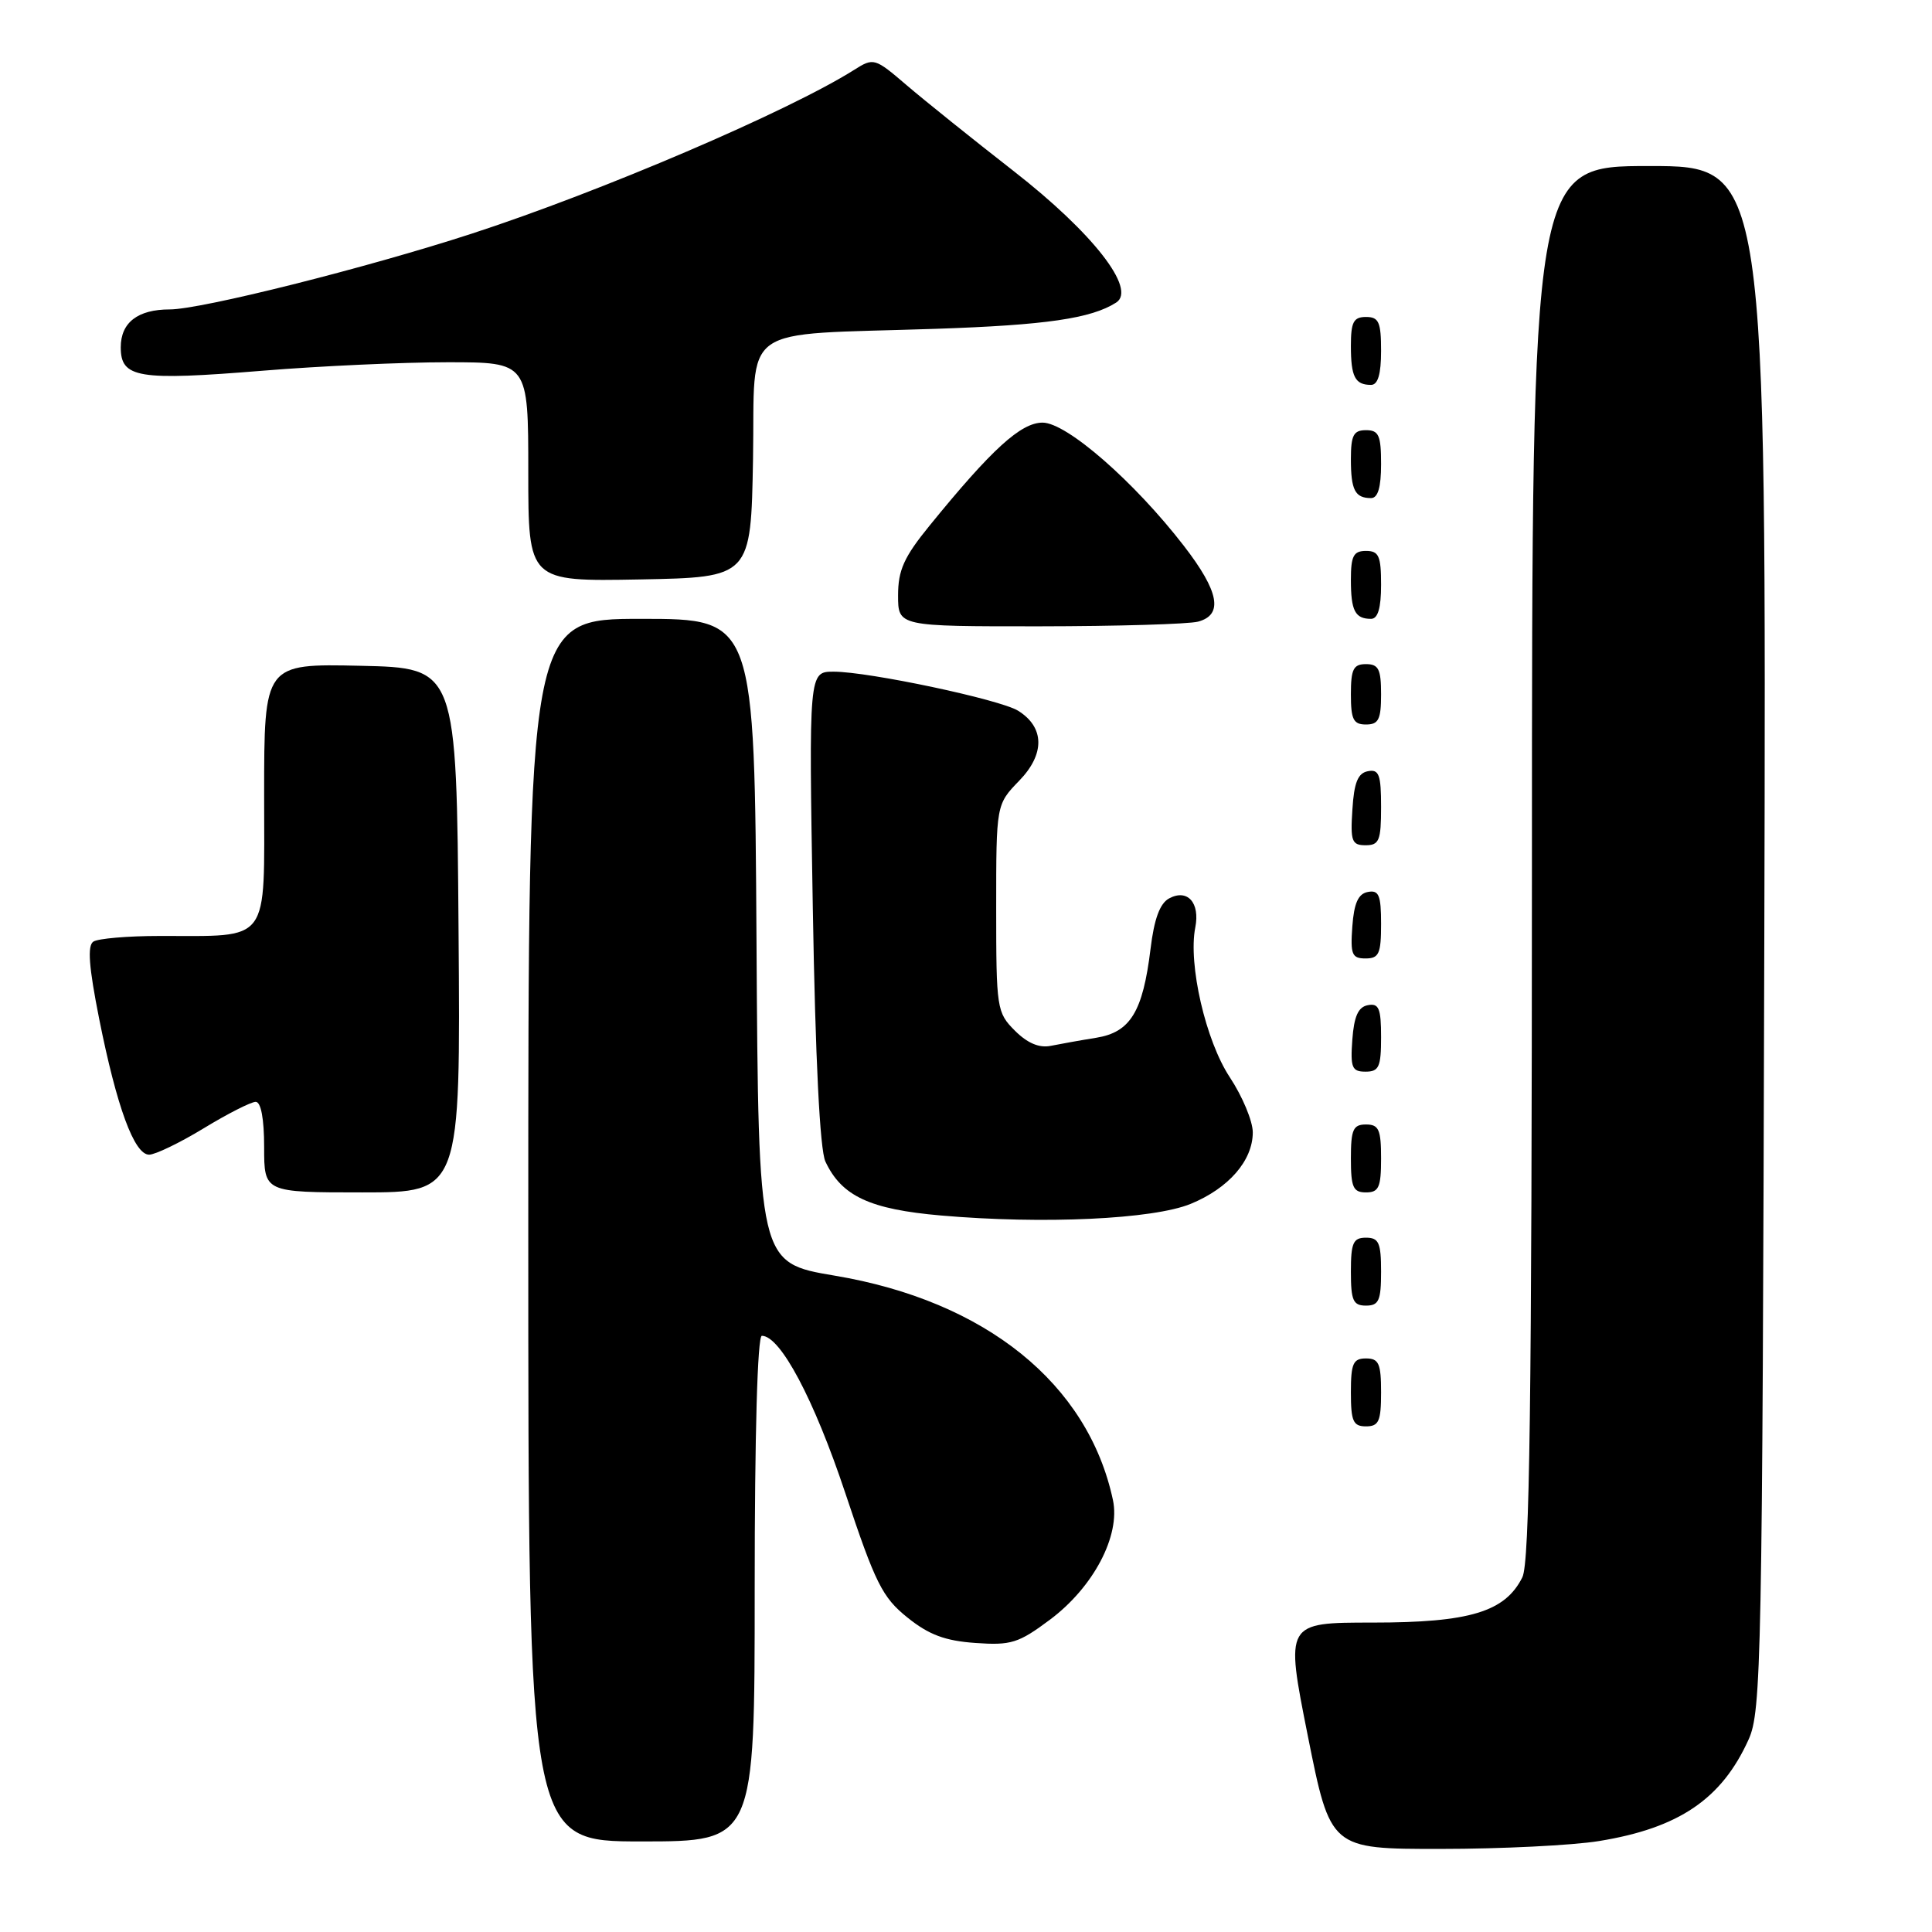 <?xml version="1.0" encoding="UTF-8" standalone="no"?>
<!DOCTYPE svg PUBLIC "-//W3C//DTD SVG 1.1//EN" "http://www.w3.org/Graphics/SVG/1.1/DTD/svg11.dtd" >
<svg xmlns="http://www.w3.org/2000/svg" xmlns:xlink="http://www.w3.org/1999/xlink" version="1.1" viewBox="0 0 256 256">
 <g >
 <path fill="currentColor"
d=" M 211.87 243.95 C 222.47 242.23 228.14 238.38 231.70 230.49 C 233.39 226.75 233.52 220.17 233.78 124.25 C 234.05 22.00 234.05 22.00 218.53 22.00 C 203.00 22.00 203.00 22.00 202.99 114.25 C 202.97 185.99 202.69 207.06 201.72 209.00 C 199.43 213.58 194.75 215.00 181.90 215.00 C 170.30 215.00 170.30 215.00 173.29 230.00 C 176.29 245.00 176.29 245.00 190.89 244.99 C 198.93 244.99 208.37 244.52 211.87 243.95 Z  M 100.00 210.50 C 100.00 190.03 100.37 177.00 100.95 177.00 C 103.40 177.00 107.86 185.40 112.00 197.82 C 115.99 209.81 116.92 211.67 120.24 214.33 C 123.08 216.62 125.24 217.42 129.24 217.70 C 133.97 218.04 134.97 217.72 139.12 214.62 C 144.89 210.31 148.48 203.49 147.47 198.76 C 144.18 183.34 130.59 172.38 110.60 169.03 C 100.50 167.33 100.50 167.33 100.24 124.67 C 99.98 82.00 99.98 82.00 84.99 82.00 C 70.00 82.00 70.00 82.00 70.00 163.00 C 70.00 244.00 70.00 244.00 85.00 244.00 C 100.00 244.00 100.00 244.00 100.00 210.50 Z  M 183.00 184.50 C 183.00 180.67 182.70 180.00 181.00 180.00 C 179.30 180.00 179.00 180.67 179.00 184.50 C 179.00 188.33 179.30 189.00 181.00 189.00 C 182.70 189.00 183.00 188.33 183.00 184.50 Z  M 183.00 168.50 C 183.00 164.67 182.70 164.00 181.00 164.00 C 179.30 164.00 179.00 164.67 179.00 168.50 C 179.00 172.33 179.30 173.00 181.00 173.00 C 182.70 173.00 183.00 172.33 183.00 168.50 Z  M 157.77 159.52 C 162.81 157.45 166.00 153.78 166.00 150.04 C 166.00 148.56 164.63 145.28 162.96 142.75 C 159.76 137.92 157.42 127.76 158.38 122.90 C 159.03 119.61 157.35 117.74 154.92 119.04 C 153.69 119.70 152.93 121.76 152.45 125.75 C 151.43 134.08 149.78 136.78 145.25 137.51 C 143.19 137.84 140.48 138.33 139.23 138.58 C 137.71 138.89 136.14 138.23 134.48 136.57 C 132.08 134.17 132.00 133.64 132.00 120.34 C 132.00 106.60 132.00 106.60 135.06 103.44 C 138.48 99.91 138.42 96.37 134.91 94.18 C 132.53 92.69 115.11 89.00 110.47 89.00 C 107.17 89.00 107.17 89.00 107.70 120.25 C 108.04 140.35 108.64 152.36 109.37 153.91 C 111.52 158.50 115.26 160.24 124.69 161.06 C 138.27 162.24 152.79 161.56 157.77 159.52 Z  M 60.76 123.25 C 60.50 88.50 60.50 88.50 47.75 88.22 C 35.00 87.94 35.00 87.94 35.00 105.35 C 35.00 125.32 35.99 123.99 21.13 124.02 C 16.93 124.02 12.99 124.36 12.37 124.77 C 11.56 125.30 11.77 128.10 13.14 135.00 C 15.47 146.68 17.79 153.00 19.76 153.00 C 20.57 153.00 23.83 151.43 27.00 149.50 C 30.17 147.57 33.27 146.00 33.88 146.00 C 34.58 146.00 35.00 148.24 35.00 152.00 C 35.00 158.00 35.00 158.00 48.01 158.00 C 61.03 158.00 61.03 158.00 60.76 123.25 Z  M 183.00 153.50 C 183.00 149.67 182.70 149.00 181.00 149.00 C 179.30 149.00 179.00 149.67 179.00 153.50 C 179.00 157.33 179.30 158.00 181.00 158.00 C 182.70 158.00 183.00 157.33 183.00 153.50 Z  M 183.00 137.43 C 183.00 133.61 182.71 132.91 181.25 133.19 C 179.97 133.43 179.42 134.66 179.19 137.76 C 178.92 141.47 179.14 142.00 180.94 142.00 C 182.72 142.00 183.00 141.38 183.00 137.43 Z  M 183.00 122.43 C 183.00 118.61 182.71 117.91 181.25 118.19 C 179.97 118.43 179.42 119.66 179.19 122.76 C 178.92 126.47 179.14 127.00 180.94 127.00 C 182.72 127.00 183.00 126.38 183.00 122.43 Z  M 183.00 106.93 C 183.00 102.64 182.73 101.90 181.25 102.19 C 179.93 102.44 179.42 103.69 179.20 107.26 C 178.92 111.47 179.12 112.00 180.95 112.00 C 182.75 112.00 183.00 111.38 183.00 106.93 Z  M 183.00 92.00 C 183.00 88.67 182.67 88.00 181.00 88.00 C 179.33 88.00 179.00 88.67 179.00 92.00 C 179.00 95.33 179.33 96.00 181.00 96.00 C 182.67 96.00 183.00 95.33 183.00 92.00 Z  M 158.75 82.37 C 162.12 81.47 161.55 78.39 156.87 72.33 C 150.30 63.82 141.34 56.00 138.15 56.00 C 135.27 56.00 131.41 59.52 123.18 69.64 C 119.78 73.81 119.00 75.55 119.00 78.89 C 119.00 83.00 119.00 83.00 137.75 82.99 C 148.06 82.98 157.51 82.70 158.75 82.37 Z  M 183.00 77.50 C 183.00 73.67 182.70 73.00 181.00 73.00 C 179.35 73.00 179.00 73.67 179.00 76.83 C 179.00 80.93 179.55 82.00 181.67 82.00 C 182.58 82.00 183.00 80.58 183.00 77.50 Z  M 99.78 60.81 C 100.09 42.61 97.49 44.46 124.00 43.57 C 138.58 43.08 144.61 42.20 147.90 40.09 C 150.65 38.33 144.80 30.84 134.29 22.65 C 128.90 18.45 122.55 13.35 120.16 11.31 C 115.90 7.66 115.77 7.62 113.16 9.27 C 104.45 14.76 79.60 25.40 62.51 30.96 C 48.53 35.51 26.64 41.00 22.49 41.00 C 18.25 41.00 16.00 42.74 16.00 46.02 C 16.00 50.09 18.26 50.47 34.83 49.12 C 42.38 48.50 53.39 48.00 59.28 48.00 C 70.00 48.00 70.00 48.00 70.00 62.53 C 70.00 77.05 70.00 77.05 84.75 76.78 C 99.50 76.50 99.50 76.50 99.78 60.81 Z  M 183.00 61.50 C 183.00 57.67 182.70 57.00 181.00 57.00 C 179.35 57.00 179.00 57.67 179.00 60.83 C 179.00 64.93 179.55 66.00 181.67 66.00 C 182.58 66.00 183.00 64.58 183.00 61.50 Z  M 183.00 46.50 C 183.00 42.67 182.70 42.00 181.00 42.00 C 179.35 42.00 179.00 42.67 179.00 45.83 C 179.00 49.93 179.55 51.00 181.67 51.00 C 182.58 51.00 183.00 49.58 183.00 46.50 Z "/>
</g>
</svg>